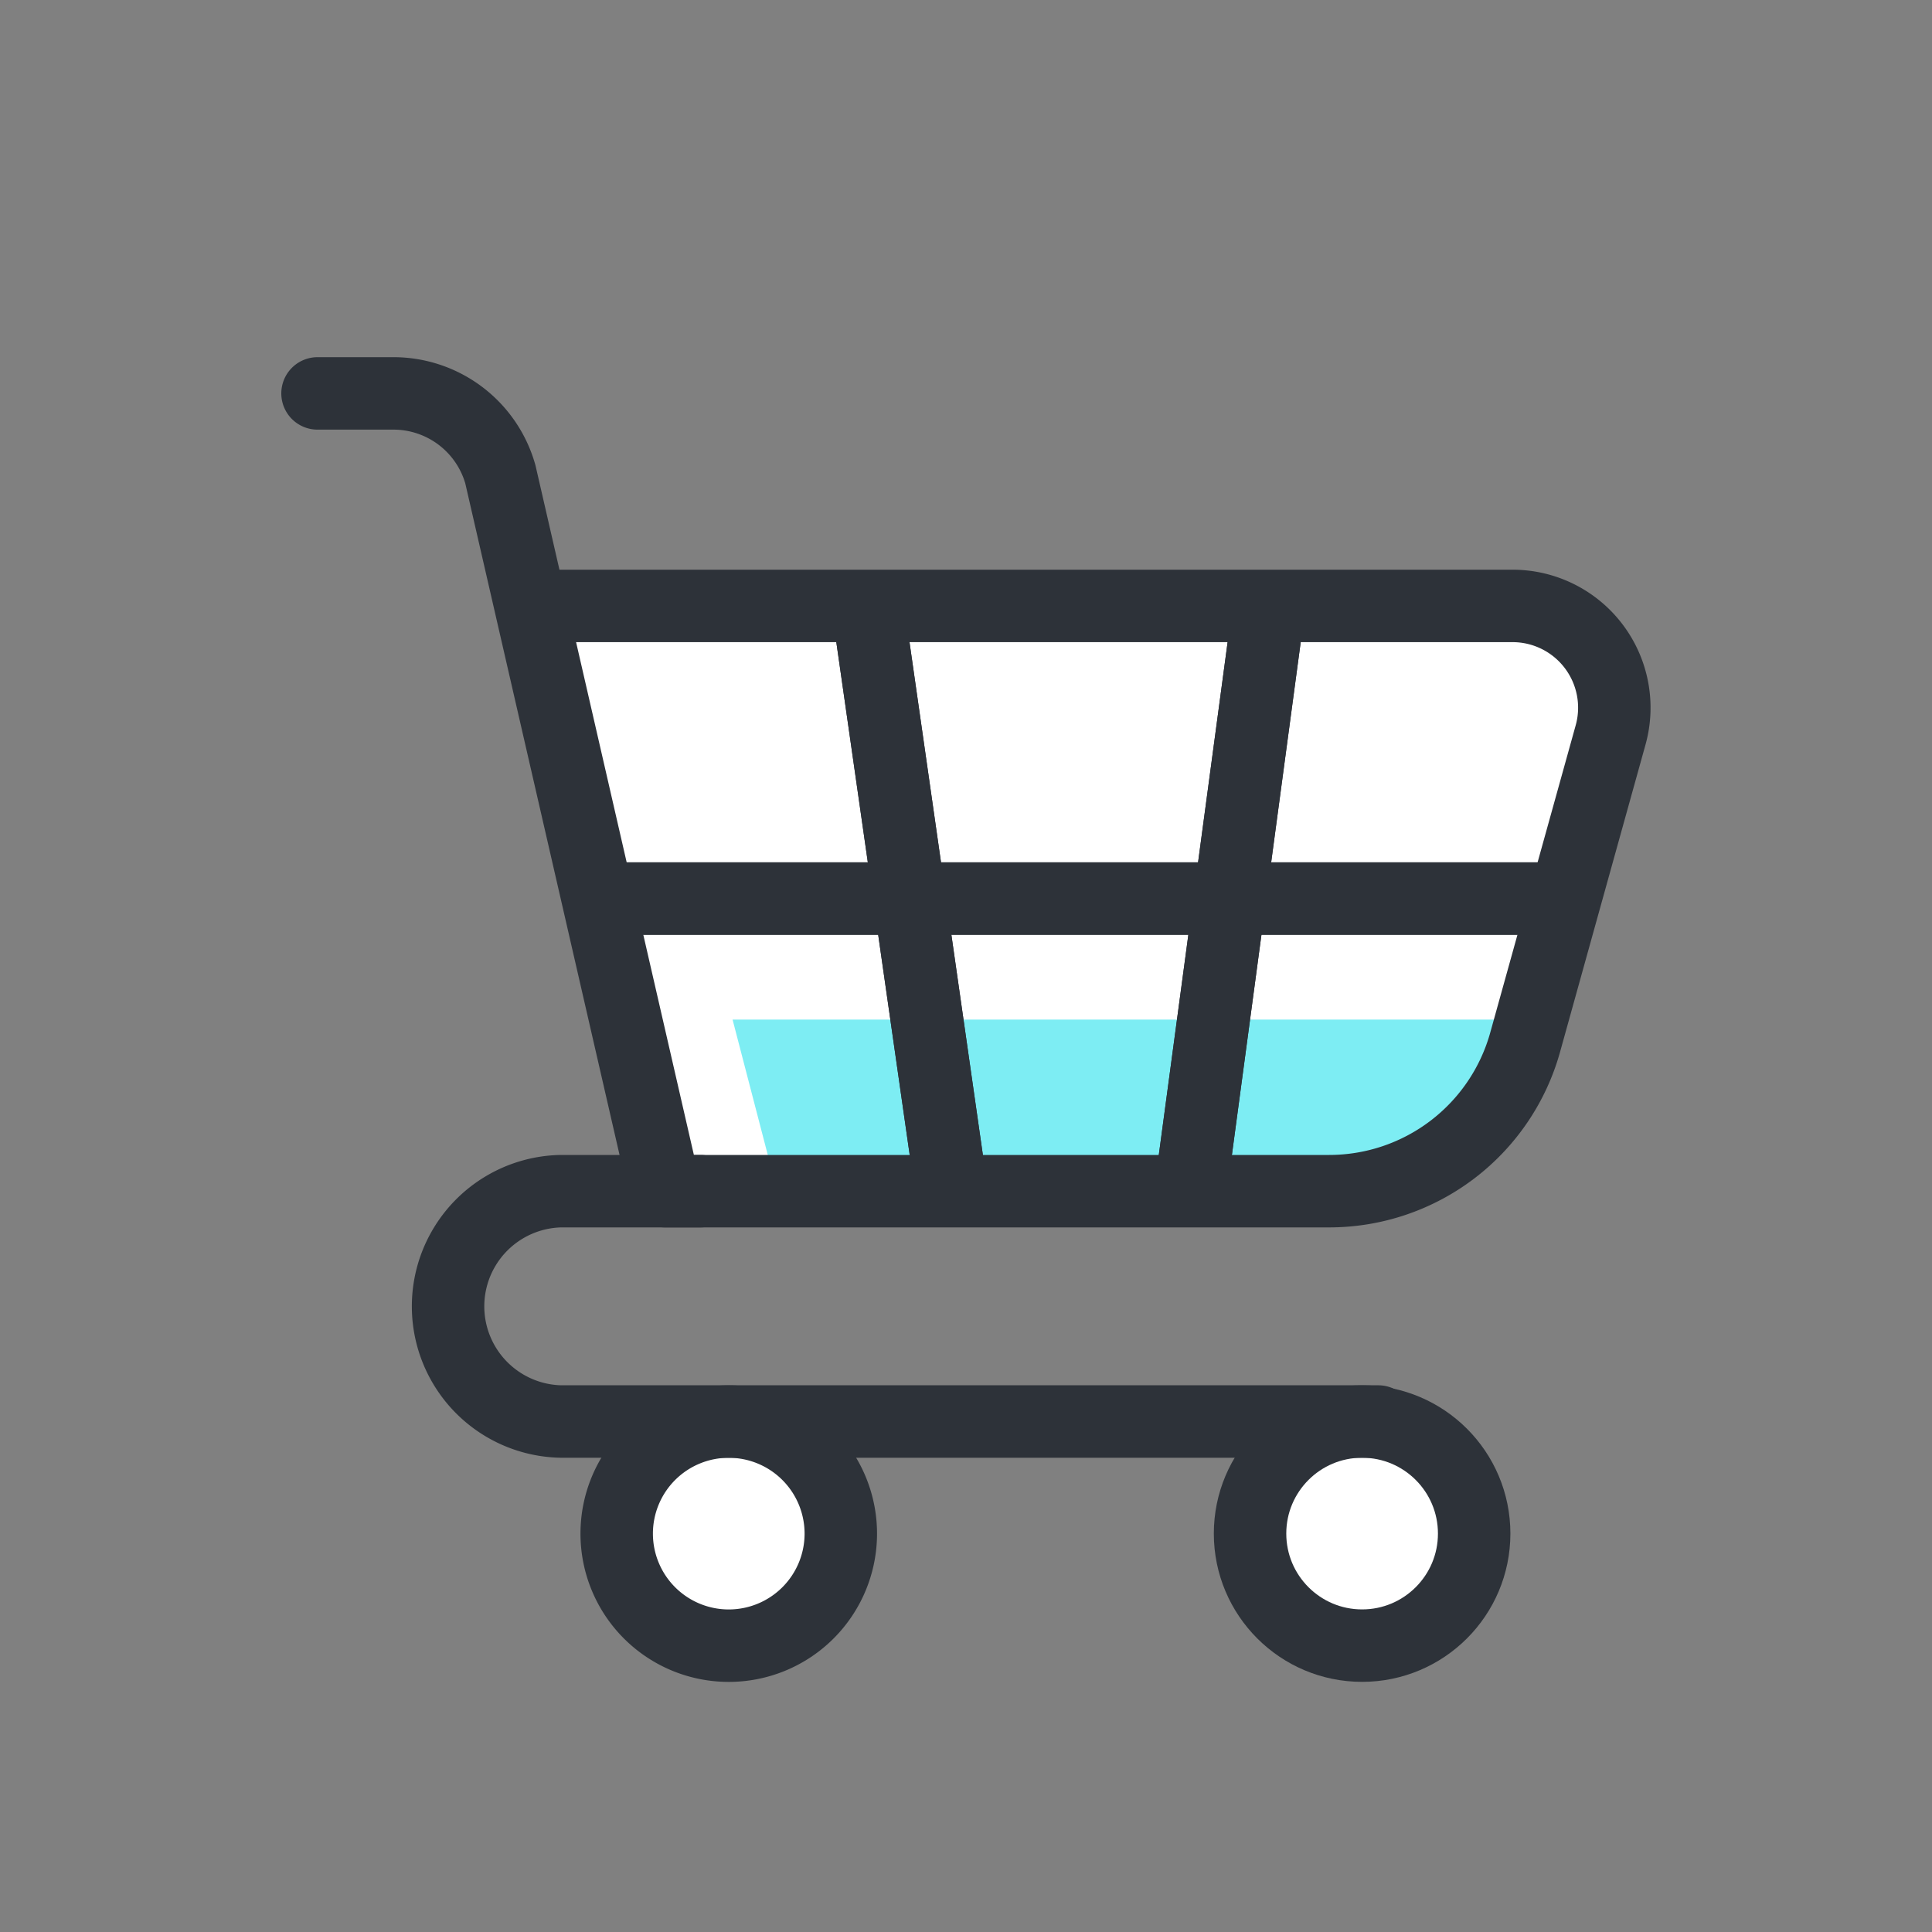 <svg xmlns="http://www.w3.org/2000/svg" width="40" height="40" viewBox="0 0 40 40">
  <rect x="0" y="0" width="40" height="40" fill="#808080" stroke="none"/>
  <g id="ic-vip-menu-4" transform="translate(-461 -2104)">
    <rect id="사각형_15814" data-name="사각형 15814" width="40" height="40" transform="translate(461 2104)" fill="rgba(245,245,245,0)"/>
    <rect id="사각형_15440" data-name="사각형 15440" width="32" height="32" transform="translate(465 2108)" fill="rgba(229,229,229,0)"/>
    <path id="패스_14328" data-name="패스 14328" d="M0,0,21.795-.261l.8,2.146L20.875,8.811,17.382,12H2.671Z" transform="translate(472.078 2116.663)" fill="#fff"/>
    <path id="패스_14280" data-name="패스 14280" d="M-.616.093H15.27c.842,0-.6,3.271-1.439,3.271H.235Z" transform="translate(476.783 2125.016)" fill="#7dedf3"/>
    <g id="그룹_12515" data-name="그룹 12515" transform="translate(466.824 2111.111)">
      <path id="패스_13847" data-name="패스 13847" d="M0,0H21l1.193,1.6-2.655,9.426L2.76,11.5Z" transform="translate(5.176 5.889)" fill="none"/>
      <path id="패스_12030" data-name="패스 12030" d="M5.317,5.15H25.492a2.107,2.107,0,0,1,2.03,2.671l-1.769,6.362a4.212,4.212,0,0,1-4.058,3.084H7.945L4.536,2.427A2.3,2.3,0,0,0,2.327.75H.75" transform="translate(0 0.284)" fill="none" stroke="#2d3239" stroke-linecap="round" stroke-linejoin="round" stroke-width="1.5"/>
      <path id="패스_12031" data-name="패스 12031" d="M11.663,21.632a2.32,2.32,0,1,1-2.32-2.32h.01A2.32,2.32,0,0,1,11.663,21.632Z" transform="translate(-0.079 3.009)" fill="#fff" stroke="#2d3239" stroke-linecap="round" stroke-linejoin="round" stroke-width="1.5"/>
      <circle id="타원_1774" data-name="타원 1774" cx="2.32" cy="2.32" r="2.32" transform="translate(20.057 22.32)" fill="#fff" stroke="#2d3239" stroke-linecap="round" stroke-linejoin="round" stroke-width="1.5"/>
      <path id="패스_12032" data-name="패스 12032" d="M8.336,15.153H5.449a2.385,2.385,0,0,0,0,4.769H22.373" transform="translate(0.34 2.398)" fill="none" stroke="#2d3239" stroke-linecap="round" stroke-linejoin="round" stroke-width="1.5"/>
      <line id="선_260" data-name="선 260" x2="19.337" transform="translate(6.882 11.493)" fill="none" stroke="#2d3239" stroke-linecap="round" stroke-linejoin="round" stroke-width="1.5"/>
      <line id="선_261" data-name="선 261" x2="1.641" y2="11.468" transform="translate(12.218 5.969)" fill="none" stroke="#2d3239" stroke-linecap="round" stroke-linejoin="round" stroke-width="1.5"/>
      <line id="선_262" data-name="선 262" x1="1.539" y2="11.468" transform="translate(18.839 5.969)" fill="none" stroke="#2d3239" stroke-linecap="round" stroke-linejoin="round" stroke-width="1.5"/>
    </g>
    <line id="선_973" data-name="선 973" x2="19.337" transform="translate(473.706 2122.604)" fill="none" stroke="#2d3239" stroke-linecap="round" stroke-linejoin="round" stroke-width="1.5"/>
    <line id="선_974" data-name="선 974" x2="1.641" y2="11.468" transform="translate(479.042 2117.081)" fill="none" stroke="#2d3239" stroke-linecap="round" stroke-linejoin="round" stroke-width="1.5"/>
    <line id="선_975" data-name="선 975" x1="1.539" y2="11.468" transform="translate(485.663 2117.081)" fill="none" stroke="#2d3239" stroke-linecap="round" stroke-linejoin="round" stroke-width="1.5"/>
  </g>
</svg>
